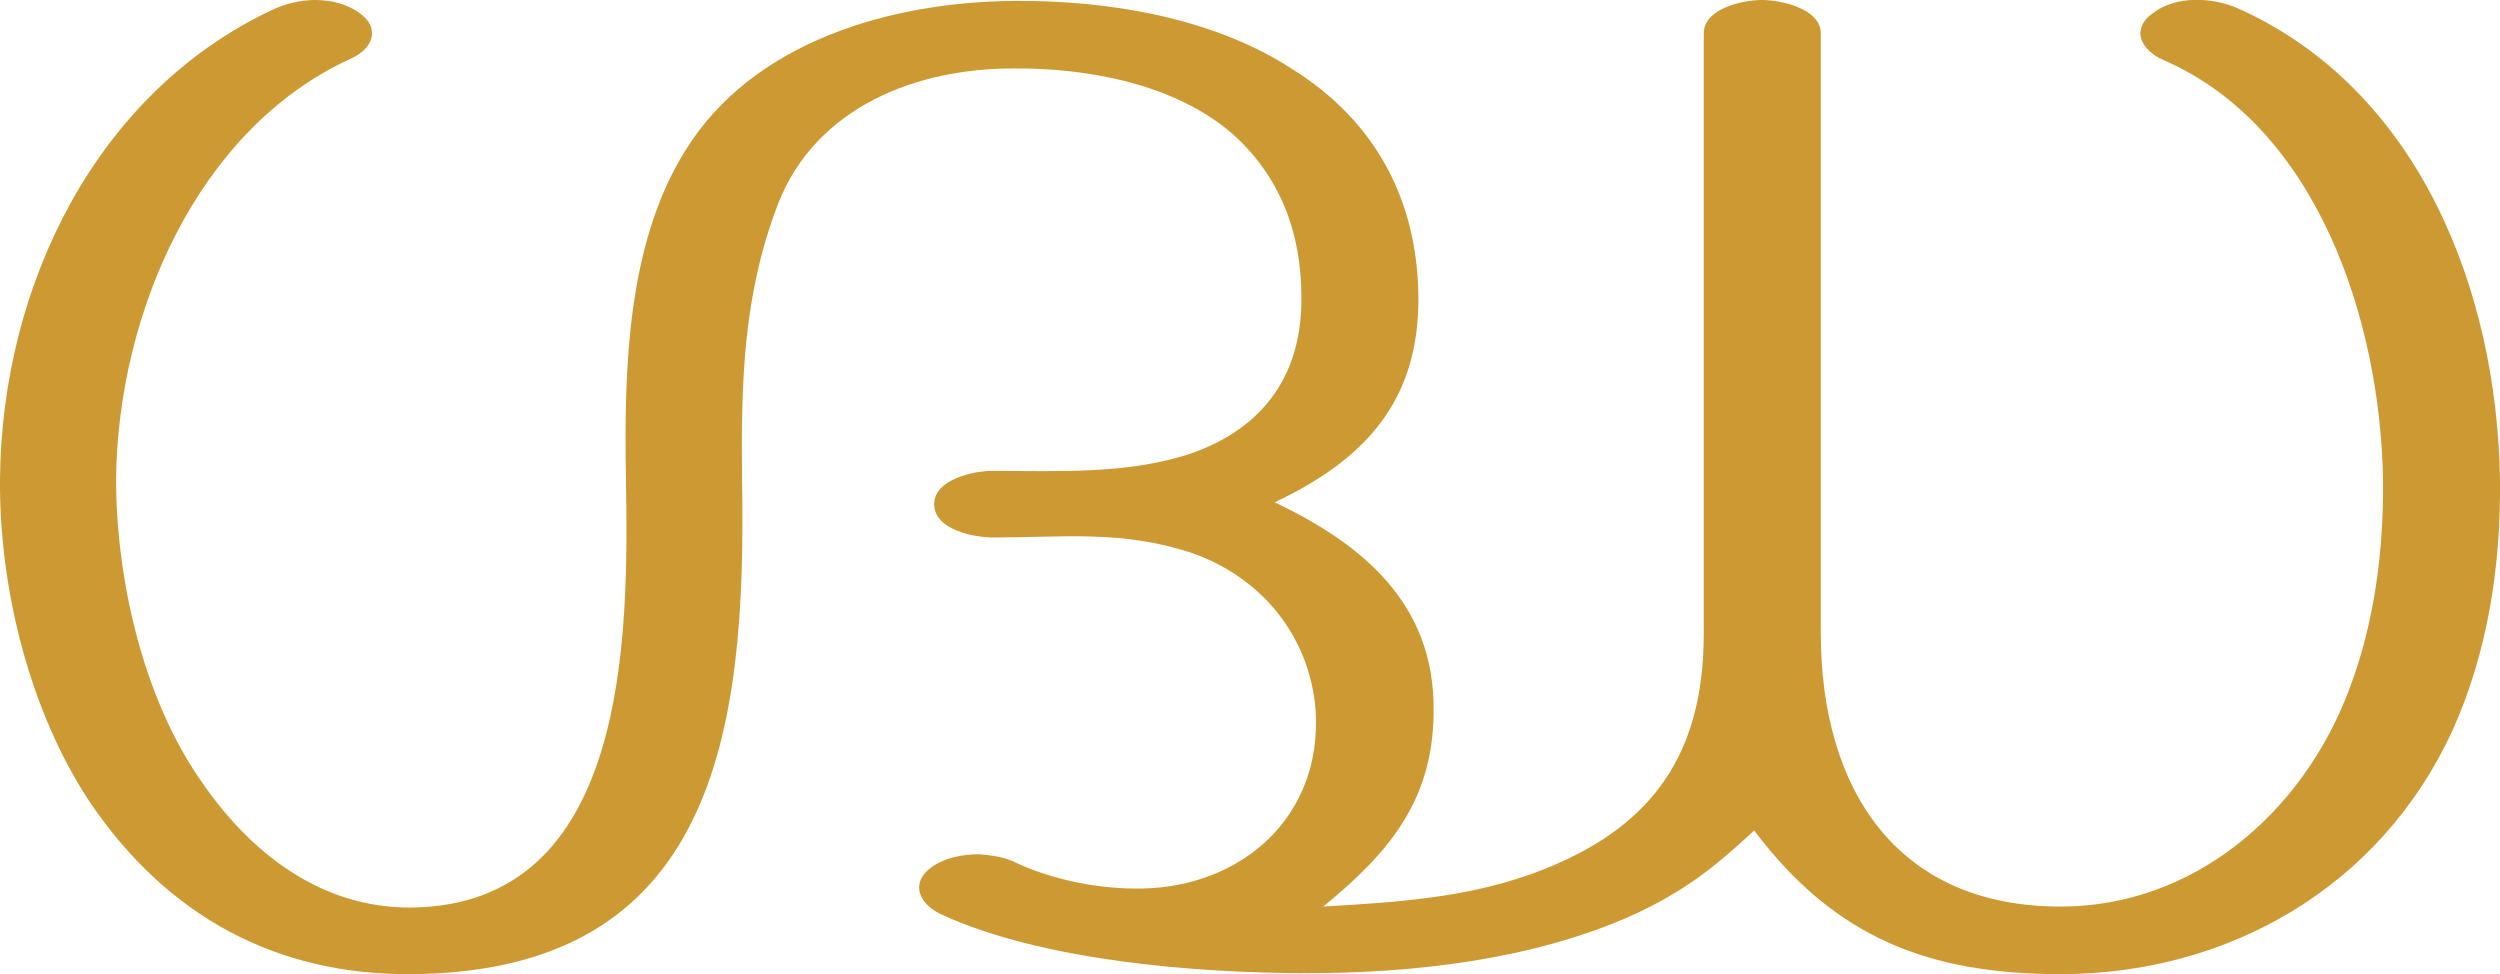 <?xml version="1.0" encoding="UTF-8"?>
<!DOCTYPE svg PUBLIC "-//W3C//DTD SVG 1.1//EN" "http://www.w3.org/Graphics/SVG/1.1/DTD/svg11.dtd">
<!-- Creator: CorelDRAW X8 -->
<svg xmlns="http://www.w3.org/2000/svg" xml:space="preserve" width="2628px" height="1024px" version="1.1" style="shape-rendering:geometricPrecision; text-rendering:geometricPrecision; image-rendering:optimizeQuality; fill-rule:evenodd; clip-rule:evenodd"
viewBox="0 0 2628 1024"
 xmlns:xlink="http://www.w3.org/1999/xlink">
 <defs>
  <style type="text/css">
   <![CDATA[
    .fil0 {fill:#CC9933;fill-rule:nonzero}
   ]]>
  </style>
 </defs>
 <g id="Layer_x0020_1">
  <path class="fil0" d="M989 961c106,49 269,62 385,62 112,0 236,-14 340,-60 55,-25 87,-50 130,-90 85,113 184,151 322,151 176,0 336,-91 412,-256 37,-82 51,-173 50,-263 -3,-201 -86,-411 -275,-496 -27,-12 -66,-14 -90,5 -9,6 -13,14 -13,21 0,11 10,22 24,28 162,70 228,274 231,440 1,75 -9,153 -36,223 -49,129 -163,227 -303,227 -172,0 -252,-123 -252,-288l0 -630c0,-26 -42,-35 -62,-35 -20,0 -61,9 -61,35l0 631c0,117 -46,194 -152,241 -80,36 -163,41 -248,46 67,-55 116,-110 116,-206 1,-113 -75,-175 -167,-219 93,-44 152,-105 151,-216 -1,-103 -46,-185 -132,-239 -84,-55 -196,-73 -294,-72 -127,1 -274,42 -345,158 -61,98 -64,230 -62,344 3,169 2,448 -225,451 -96,1 -171,-58 -223,-135 -60,-87 -88,-211 -88,-316 2,-173 85,-367 246,-441 14,-6 23,-16 23,-27 0,-8 -4,-15 -14,-22 -13,-9 -29,-13 -46,-13 -15,0 -31,4 -44,10 -186,87 -285,290 -287,493 -1,115 31,245 95,341 81,119 195,181 337,180 320,-2 353,-255 348,-521 -1,-101 1,-193 38,-289 40,-102 146,-142 246,-142 78,-1 171,16 232,69 50,45 72,104 72,171 1,81 -39,137 -114,164 -67,23 -141,19 -211,19 -20,0 -61,9 -61,35 0,27 42,35 62,35 73,0 135,-8 208,16 73,25 125,87 131,166 7,112 -78,185 -182,187 -45,1 -95,-9 -135,-28 -10,-5 -24,-7 -37,-8 -18,0 -36,4 -49,13 -24,17 -14,39 9,50z"/>
 </g>
</svg>
